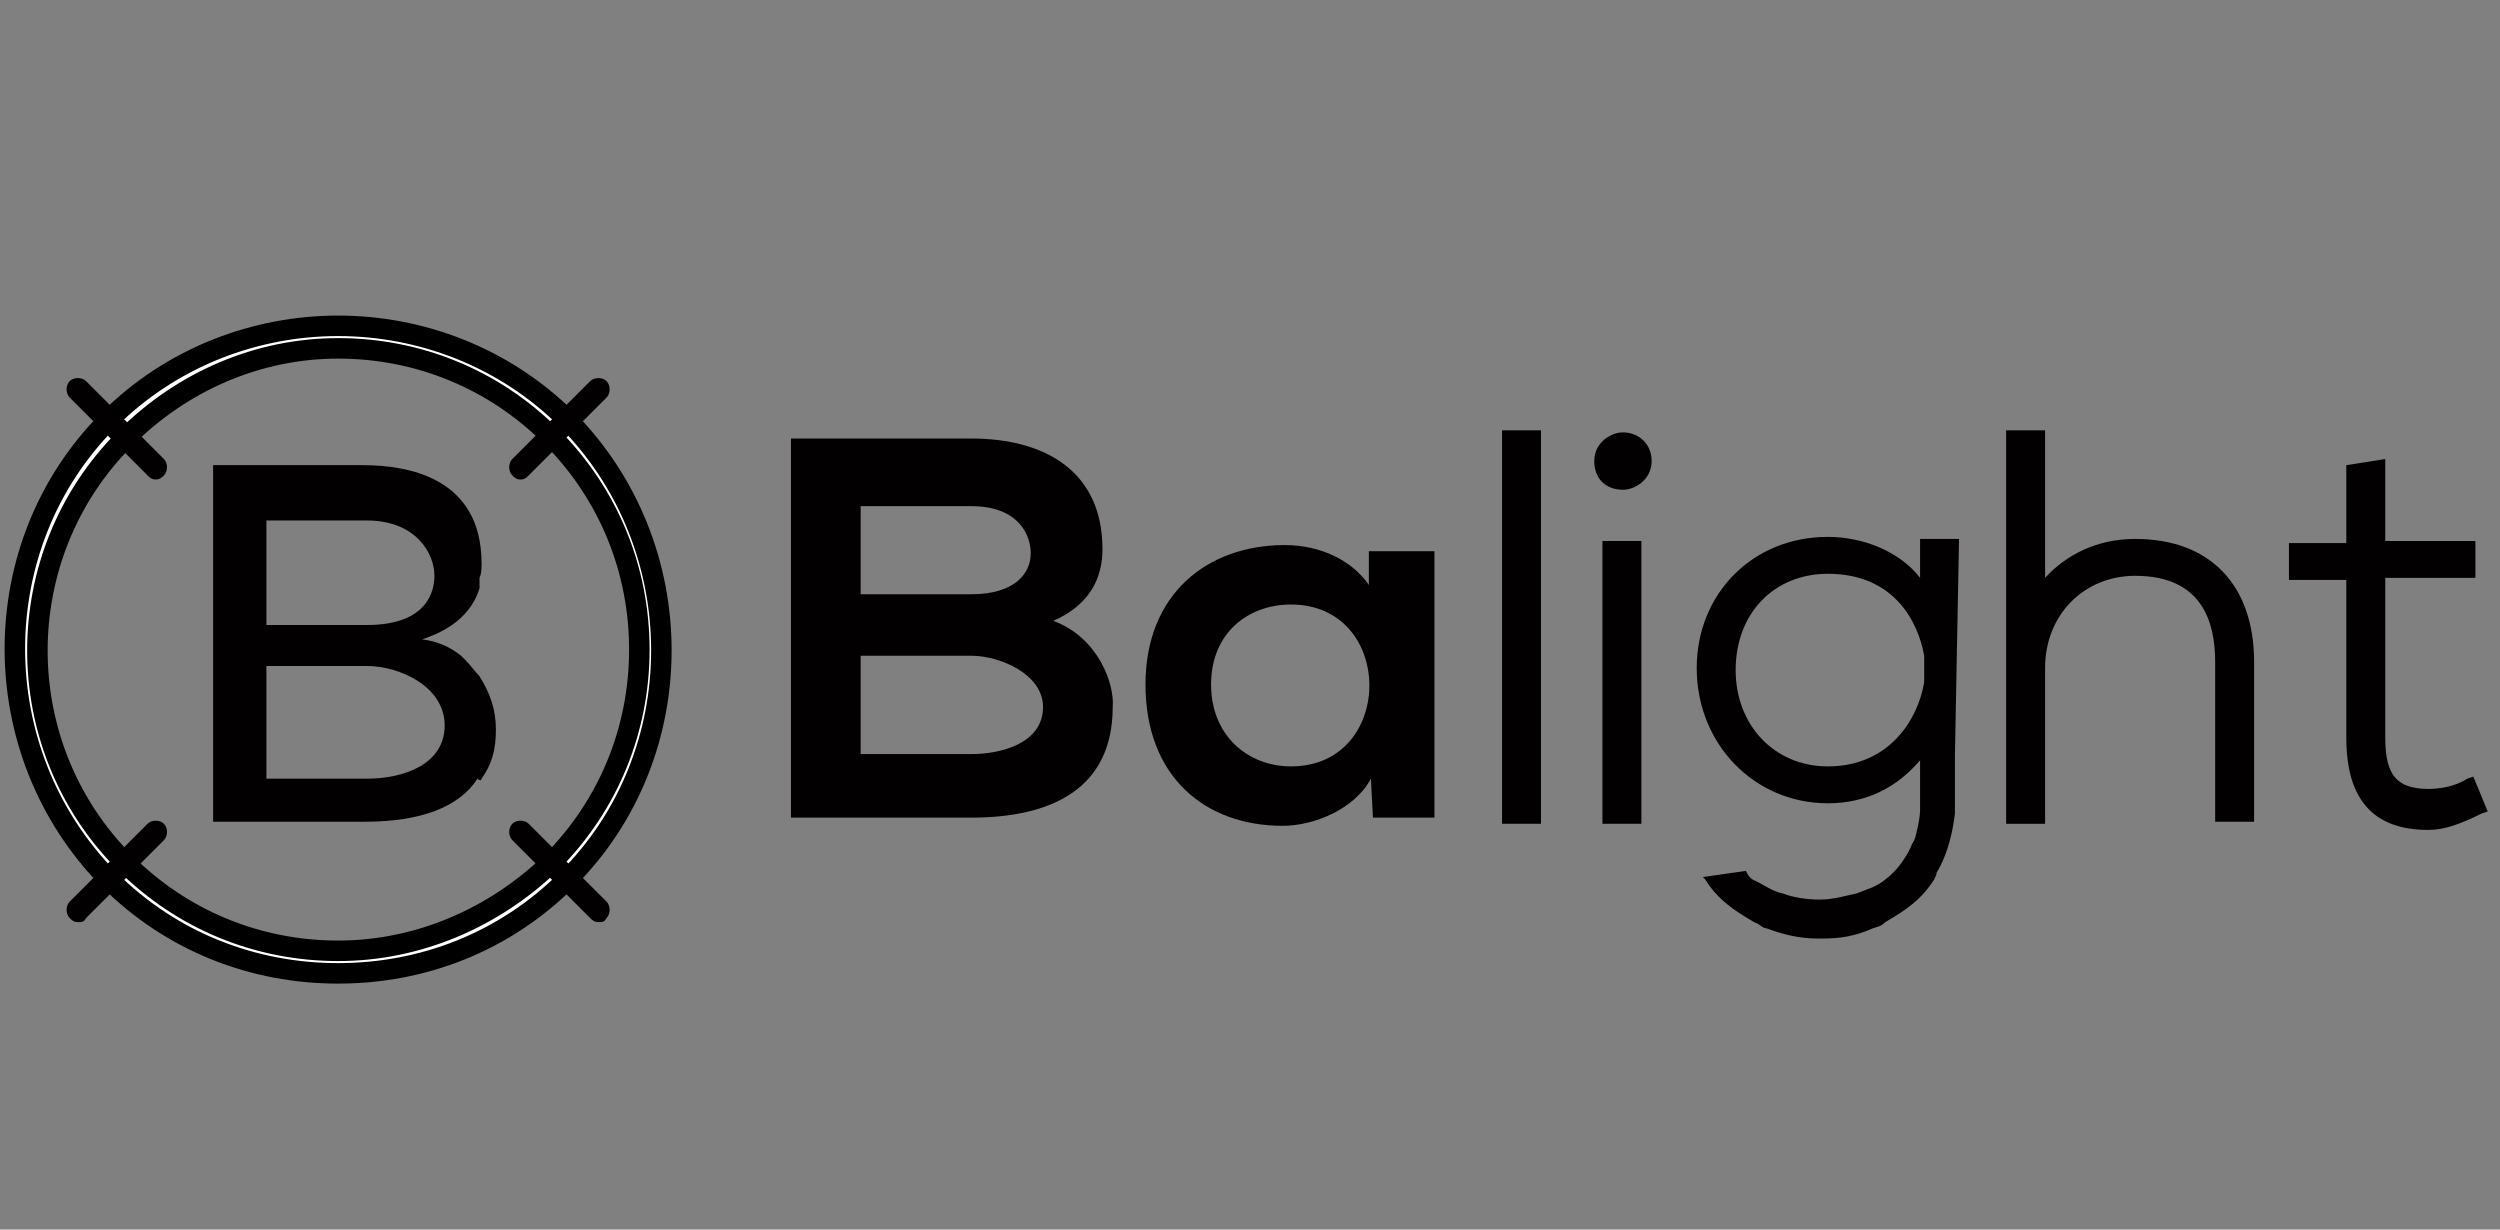 <?xml version="1.0" encoding="utf-8"?>
<!-- Generator: Adobe Illustrator 21.0.2, SVG Export Plug-In . SVG Version: 6.00 Build 0)  -->
<svg version="1.1" id="Layer_1" xmlns="http://www.w3.org/2000/svg" xmlns:xlink="http://www.w3.org/1999/xlink" x="0px" y="0px"
	 viewBox="0 0 122 60" style="enable-background:new 0 0 122 60;" xml:space="preserve">
<rect x="0" y="0" width="122" height="60" fill="#808080" stroke="none"/>
<style type="text/css">
	.st0{fill:#FFFFFF;stroke:#000000;stroke-miterlimit:10;}
	.st1{fill:#020000;}
	.st2{fill:none;}
</style>
<title>logo/logo—Final</title>
<desc>Created with Sketch.</desc>
<g>
	<g>
		<g>
			<path class="st0" d="M16.5,17c3.9,0,7.6,1.5,10.4,4.3s4.3,6.5,4.3,10.4s-1.5,7.6-4.3,10.4c-2.8,2.7-6.5,4.3-10.4,4.3
				s-7.6-1.5-10.4-4.3c-5.7-5.7-5.7-15,0-20.7C8.9,18.6,12.6,17,16.5,17 M16.5,15.9c-4,0-8.1,1.5-11.2,4.6c-6.1,6.1-6.1,16.2,0,22.4
				c3.1,3.1,7.1,4.6,11.2,4.6s8.1-1.5,11.2-4.6c6.1-6.1,6.1-16.2,0-22.4C24.6,17.4,20.5,15.9,16.5,15.9L16.5,15.9z"/>
		</g>
		<g>
			<path class="st1" d="M23.5,38C23.5,38,23.6,38,23.5,38c0.5-0.7,0.7-1.4,0.7-2.4c0-1-0.3-1.8-0.8-2.6c-0.2-0.2-0.4-0.5-0.7-0.8
				c-0.1-0.1-0.1-0.1-0.2-0.2l0,0c-0.5-0.4-1.1-0.7-1.9-0.8c0.6-0.2,2.3-0.8,2.8-2.5c0,0,0,0,0-0.1c0-0.1,0-0.1,0-0.2v-0.1
				c0,0,0,0,0-0.1l0,0c0.1-0.2,0.1-0.5,0.1-0.7c0-4.2-3.6-4.8-5.8-4.8h-7.3v17.4h7.4c2.7,0,4.6-0.7,5.5-2.1
				C23.4,38.1,23.5,38.1,23.5,38z M13,25.4h4.9c2.4,0,3.3,1.6,3.3,2.7c0,0.7-0.3,2.4-3.3,2.4H13V25.4z M13,38v-5.5h4.9
				c1.6,0,3.8,1,3.8,2.9s-2,2.6-3.8,2.6H13z"/>
		</g>
		<g>
			<g>
				<g>
					<line class="st2" x1="3.8" y1="19" x2="7.6" y2="22.8"/>
					<path class="st1" d="M7.6,23.4c-0.2,0-0.3-0.1-0.4-0.2l-3.8-3.8c-0.2-0.2-0.2-0.6,0-0.8s0.6-0.2,0.8,0l3.8,3.8
						c0.2,0.2,0.2,0.6,0,0.8C7.9,23.3,7.8,23.4,7.6,23.4z"/>
				</g>
				<g>
					<line class="st2" x1="25.4" y1="40.7" x2="29.2" y2="44.5"/>
					<path class="st1" d="M29.2,45c-0.2,0-0.3-0.1-0.4-0.2L25,41c-0.2-0.2-0.2-0.6,0-0.8c0.2-0.2,0.6-0.2,0.8,0l3.8,3.8
						c0.2,0.2,0.2,0.6,0,0.8C29.5,45,29.4,45,29.2,45z"/>
				</g>
			</g>
			<g>
				<g>
					<line class="st2" x1="29.2" y1="19" x2="25.4" y2="22.8"/>
					<path class="st1" d="M25.4,23.4c-0.2,0-0.3-0.1-0.4-0.2c-0.2-0.2-0.2-0.6,0-0.8l3.8-3.8c0.2-0.2,0.6-0.2,0.8,0s0.2,0.6,0,0.8
						l-3.8,3.8C25.7,23.3,25.6,23.4,25.4,23.4z"/>
				</g>
				<g>
					<line class="st2" x1="7.6" y1="40.7" x2="3.8" y2="44.5"/>
					<path class="st1" d="M3.8,45c-0.2,0-0.3-0.1-0.4-0.2c-0.2-0.2-0.2-0.6,0-0.8l3.8-3.8c0.2-0.2,0.6-0.2,0.8,0
						c0.2,0.2,0.2,0.6,0,0.8l-3.8,3.8C4.1,45,4,45,3.8,45z"/>
				</g>
			</g>
		</g>
	</g>
	<g>
		<path class="st1" d="M51.4,30.3c1.8-0.8,2.4-2.1,2.4-3.5c0-3.8-2.8-5.4-6.4-5.4c-2.9,0-5.9,0-8.8,0v18.5c2.9,0,5.9,0,8.8,0
			c3.9,0,6.9-1.4,6.9-5.4C54.4,33.4,53.6,31.1,51.4,30.3z M42,24.7h5.4c2.3,0,2.9,1.4,2.9,2.3c0,1-0.8,2-2.9,2H42V24.7z M47.4,36.8
			H42V32h5.4c1.4,0,3.5,0.9,3.5,2.5C50.9,36.3,48.8,36.8,47.4,36.8z"/>
		<path class="st1" d="M66.9,28.7c-0.8-1.3-2.4-2.1-4.2-2.1c-3.8,0-6.8,2.4-6.8,6.8c0,4.5,2.9,6.9,6.7,6.9c1.5,0,3.5-0.8,4.3-2.3
			l0.1,1.9h3v-13h-3.2V28.7z M63,37.4c-2.1,0-3.9-1.5-3.9-4s1.8-3.9,3.9-3.9C68.1,29.5,68.1,37.4,63,37.4z"/>
		<rect x="73.3" y="21" class="st1" width="1.9" height="19.2"/>
		<rect x="78.2" y="26.4" class="st1" width="1.9" height="13.8"/>
		<path class="st1" d="M79.2,21.1c-0.6,0-1.4,0.5-1.4,1.4s0.6,1.4,1.4,1.4c0.6,0,1.4-0.5,1.4-1.4S79.9,21.1,79.2,21.1z"/>
		<path class="st1" d="M104.2,26.3c-1.9,0-3.4,0.8-4.4,1.9V21h-1.9v19.2h1.9v-7.6c0-2.6,1.9-4.5,4.4-4.5c3.3,0,3.9,2.3,3.9,4.2v7.8
			h1.9v-7.8C110,28.6,107.9,26.3,104.2,26.3z"/>
		<path class="st1" d="M120.7,37.9l-0.3,0.1c-0.6,0.4-1.4,0.5-1.9,0.5c-1.8,0-2.1-1-2.1-2.6v-7.7h4.4v-1.8h-4.4v-4l-1.9,0.3v3.8
			h-2.8v1.8h2.8v7.7c0,3,1.3,4.5,4,4.5c0.8,0,1.6-0.3,2.6-0.8l0.3-0.1L120.7,37.9z"/>
		<path class="st1" d="M95.6,26.3h-1.9v1.9c-1-1.3-2.8-2-4.5-2c-3.7,0-6.4,2.8-6.4,6.4c0,3.7,2.8,6.6,6.4,6.6c1.9,0,3.4-0.8,4.5-2.1
			v1.1v0.4V39c0,0.3,0,0.4,0,0.5c0,0.1,0,0.3-0.1,0.8c-0.1,0.4-0.1,0.6-0.3,0.9c-0.1,0.3-0.3,0.6-0.5,0.9c-0.3,0.4-0.5,0.6-0.9,0.9
			c-0.4,0.3-0.8,0.4-1.3,0.6c-0.5,0.1-1.1,0.3-1.8,0.3c-0.6,0-1.3-0.1-1.8-0.3c-0.5-0.1-0.9-0.4-1.3-0.6c-0.3-0.1-0.4-0.3-0.5-0.5
			l-2.1,0.3c0,0,0,0,0.1,0.1l0,0c0.5,0.8,1.1,1.3,1.9,1.8l0.5,0.3c0.3,0.1,0.4,0.3,0.6,0.3c0.8,0.3,1.6,0.5,2.5,0.5c0,0,0,0,0.1,0
			c0,0,0,0,0.1,0c0.9,0,1.6-0.1,2.5-0.5c0.3-0.1,0.4-0.1,0.6-0.3l0.5-0.3c0.8-0.5,1.4-1,1.9-1.8l0,0c0-0.1,0.1-0.1,0.1-0.3
			c0.6-1,0.8-2.1,0.9-2.9c0-0.1,0-0.4,0-0.5l0,0c0-0.1,0-0.3,0-0.3v-2L95.6,26.3z M89.2,37.4c-2.6,0-4.5-2-4.5-4.7
			c0-2.8,1.9-4.7,4.5-4.7c3.2,0,4.4,2.3,4.7,4v1.3C93.6,35.1,92.2,37.4,89.2,37.4z"/>
	</g>
</g>
</svg>

